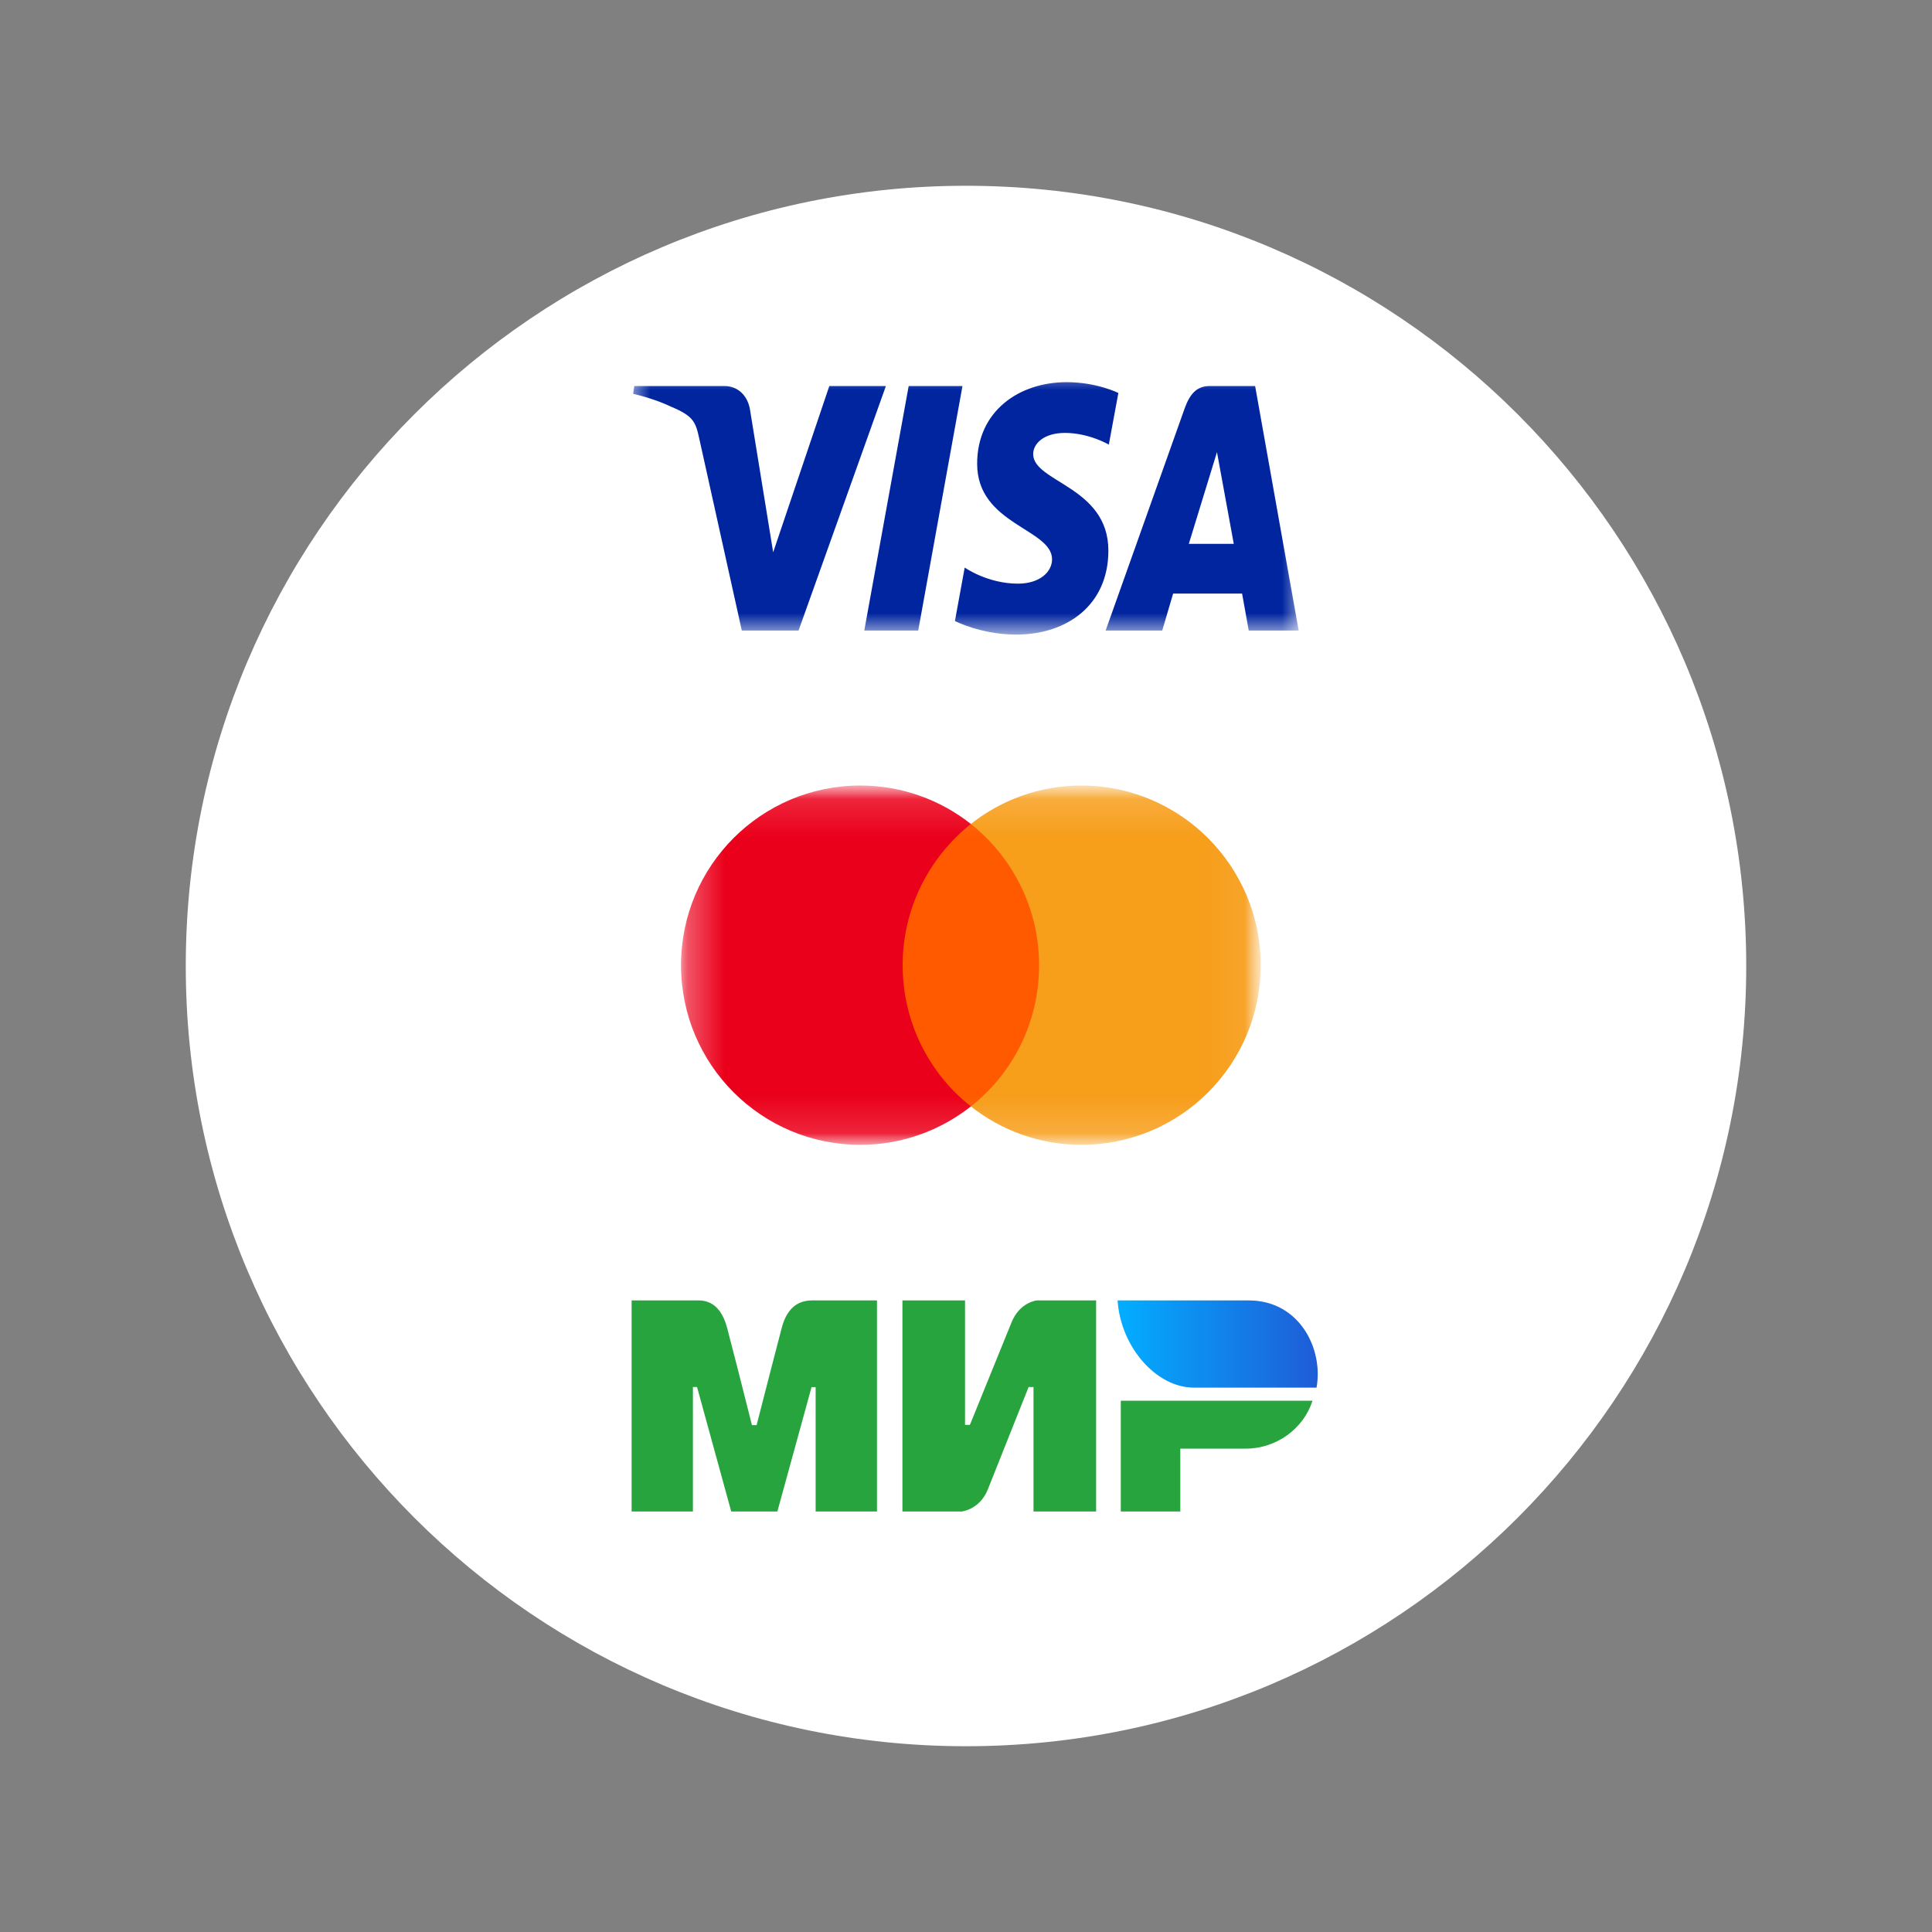 <svg width="52" height="52" viewBox="0 0 52 52" fill="none" xmlns="http://www.w3.org/2000/svg">
<rect x="0" y="0" width="52" height="52" fill="#808080" stroke="none"/>
<path d="M26 47C37.598 47 47 37.598 47 26C47 14.402 37.598 5 26 5C14.402 5 5 14.402 5 26C5 37.598 14.402 47 26 47Z" fill="white"/>
<mask id="mask0_210_2320" style="mask-type:luminance" maskUnits="userSpaceOnUse" x="18" y="21" width="16" height="10">
<path d="M34 21H18V31H34V21Z" fill="white"/>
</mask>
<g mask="url(#mask0_210_2320)">
<mask id="mask1_210_2320" style="mask-type:luminance" maskUnits="userSpaceOnUse" x="18" y="21" width="16" height="10">
<path d="M33.933 21.143H18.33V30.857H33.933V21.143Z" fill="white"/>
</mask>
<g mask="url(#mask1_210_2320)">
<path d="M28.236 22.177H24.014V29.779H28.236V22.177Z" fill="#FF5A00"/>
<path d="M24.295 25.978C24.295 24.434 25.02 23.063 26.132 22.177C25.313 21.532 24.281 21.143 23.155 21.143C20.488 21.143 18.33 23.305 18.33 25.978C18.33 28.651 20.488 30.813 23.155 30.813C24.281 30.813 25.313 30.424 26.132 29.779C25.018 28.906 24.295 27.523 24.295 25.978Z" fill="#EB001B"/>
<path d="M33.932 25.978C33.932 28.651 31.774 30.813 29.107 30.813C27.981 30.813 26.949 30.424 26.131 29.779C27.257 28.892 27.967 27.523 27.967 25.978C27.967 24.434 27.243 23.063 26.131 22.177C26.948 21.532 27.98 21.143 29.106 21.143C31.774 21.143 33.932 23.32 33.932 25.978Z" fill="#F79E1B"/>
</g>
</g>
<mask id="mask2_210_2320" style="mask-type:luminance" maskUnits="userSpaceOnUse" x="17" y="10" width="18" height="7">
<path d="M35 10H17V17H35V10Z" fill="white"/>
</mask>
<g mask="url(#mask2_210_2320)">
<path d="M28.708 10.286C27.436 10.286 26.3 11.057 26.3 12.483C26.3 14.119 28.316 14.232 28.316 15.053C28.316 15.399 27.977 15.709 27.399 15.709C26.578 15.709 25.965 15.276 25.965 15.276L25.702 16.715C25.702 16.715 26.409 17.08 27.347 17.08C28.738 17.08 29.832 16.271 29.832 14.82C29.832 13.092 27.808 12.983 27.808 12.22C27.808 11.949 28.085 11.652 28.662 11.652C29.313 11.652 29.844 11.967 29.844 11.967L30.101 10.577C30.101 10.577 29.523 10.286 28.708 10.286ZM17.072 10.39L17.041 10.6C17.041 10.6 17.576 10.715 18.058 10.944C18.679 11.206 18.723 11.358 18.827 11.833L19.966 16.972H21.493L23.844 10.39H22.321L20.81 14.865L20.194 11.072C20.137 10.638 19.851 10.39 19.5 10.39H17.072ZM24.457 10.39L23.262 16.972H24.714L25.905 10.39H24.457ZM32.557 10.39C32.207 10.39 32.022 10.61 31.885 10.993L29.758 16.972H31.281L31.575 15.976H33.431L33.61 16.972H34.954L33.782 10.39H32.557ZM32.755 12.169L33.207 14.638H31.997L32.755 12.169Z" fill="#00259F"/>
</g>
<path fill-rule="evenodd" clip-rule="evenodd" d="M18.708 35.001C18.873 35 19.363 34.95 19.571 35.741C19.711 36.273 19.934 37.146 20.239 38.358H20.364C20.692 37.08 20.917 36.208 21.04 35.741C21.25 34.942 21.775 35.001 21.984 35.001H23.604V40.682H21.953V37.334H21.843L20.923 40.682H19.681L18.761 37.332H18.65V40.682H17V35.001H18.708ZM25.974 35.001V38.351H26.105L27.224 35.596C27.442 35.048 27.904 35.001 27.904 35.001H29.502V40.682H27.817V37.332H27.685L26.588 40.087C26.371 40.632 25.886 40.682 25.886 40.682H24.289V35.001H25.974ZM35.325 37.701C35.09 38.452 34.352 38.99 33.535 38.99H31.768V40.682H30.166V37.701H35.325Z" fill="#28A43F"/>
<path fill-rule="evenodd" clip-rule="evenodd" d="M33.61 35.001H30.08C30.164 36.266 31.13 37.348 32.13 37.348H35.435C35.625 36.297 34.969 35.001 33.61 35.001Z" fill="url(#paint0_linear_210_2320)"/>
<defs>
<linearGradient id="paint0_linear_210_2320" x1="35.467" y1="36.478" x2="30.08" y2="36.478" gradientUnits="userSpaceOnUse">
<stop stop-color="#1F5CD7"/>
<stop offset="1" stop-color="#02AEFF"/>
</linearGradient>
</defs>
</svg>
